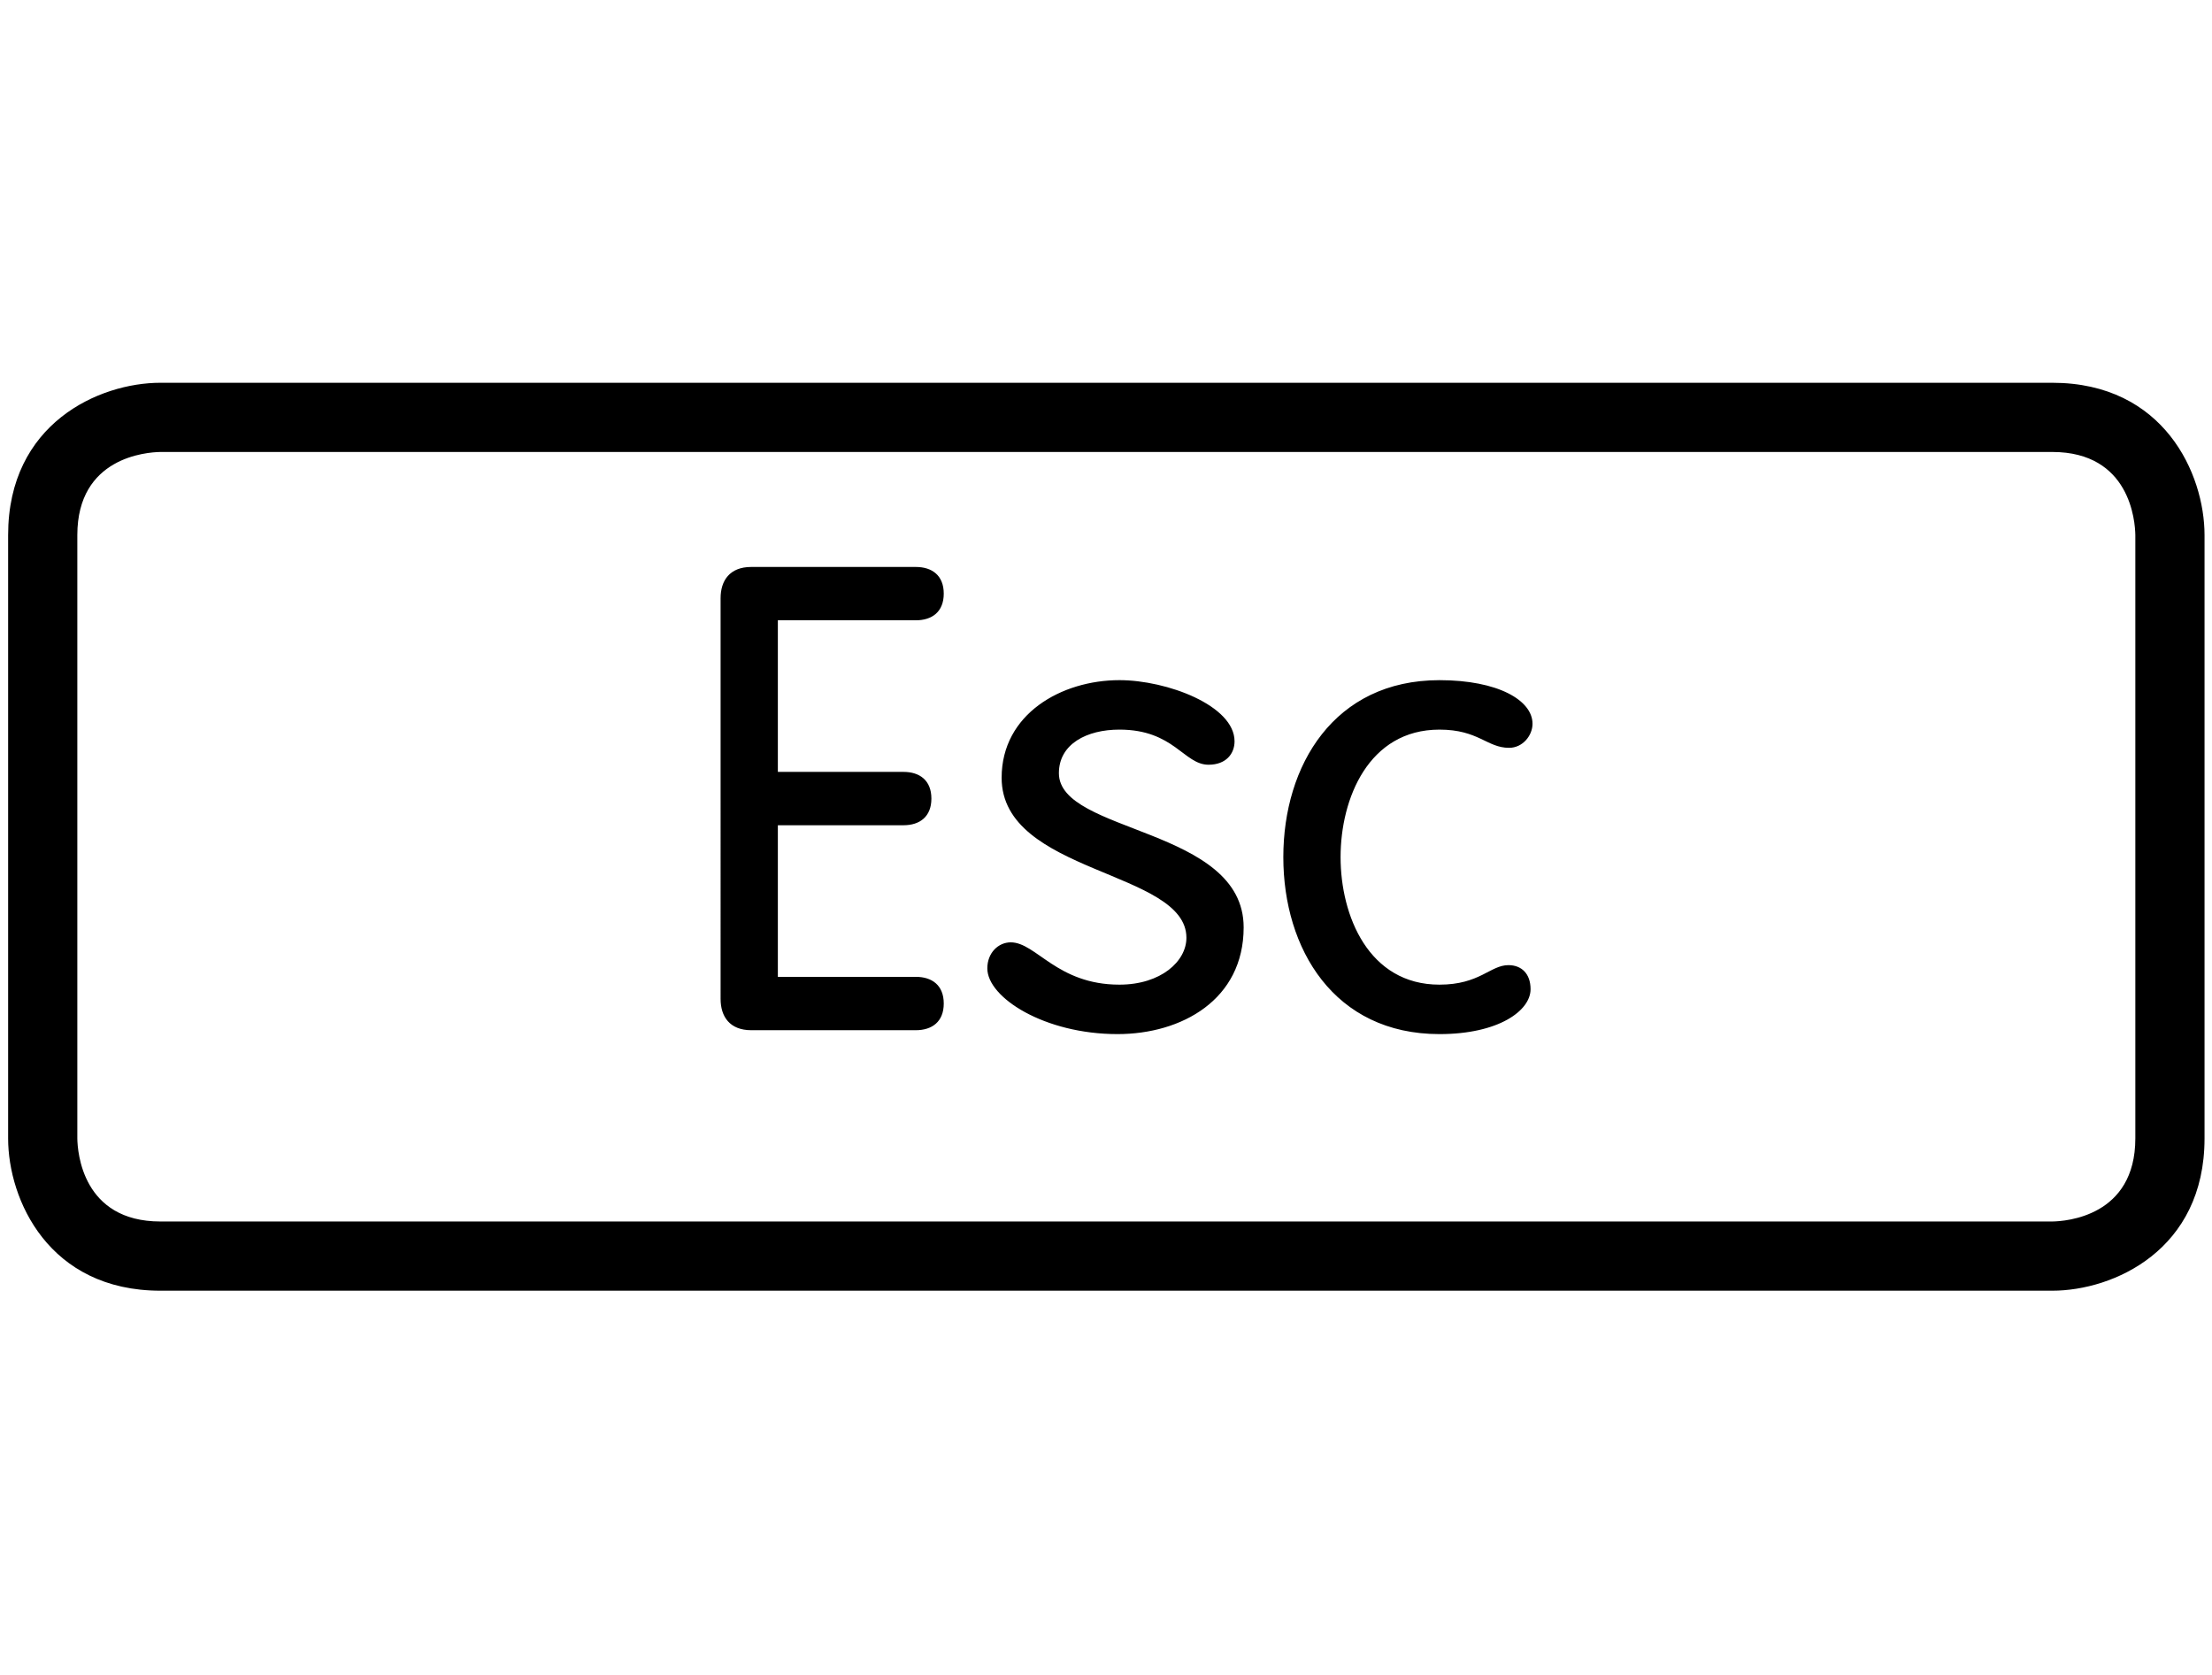 <?xml version="1.0" encoding="UTF-8" standalone="no"?>
<svg
   xmlns:dc="http://purl.org/dc/elements/1.1/"
   xmlns:cc="http://creativecommons.org/ns#"
   xmlns:rdf="http://www.w3.org/1999/02/22-rdf-syntax-ns#"
   xmlns:svg="http://www.w3.org/2000/svg"
   xmlns="http://www.w3.org/2000/svg"
   viewBox="0 0 845.352 640"
   height="640"
   width="845.352"
   id="svg899"
   version="1.1">
  <defs
     id="defs903" />
  <g
     style="fill:#000000"
     id="g981"
     transform="matrix(9.942,0,0,-9.942,-2223.902,5256.661)">
    <g
       style="fill:#000000"
       id="g124"
       transform="translate(229.86,511.36)">
      <path
         d="m 0,0 c -0.542,-0.008 -3.2,-0.202 -3.2,-3.195 v -23.189 c 0.007,-0.527 0.195,-3.195 3.195,-3.195 h 72.719 c 0.526,0.007 3.195,0.195 3.195,3.195 V -3.195 C 75.901,-2.669 75.713,0 72.714,0 Z M 72.714,-32.239 H -0.005 c -4.296,0 -5.855,3.501 -5.855,5.855 v 23.189 c 0,4.296 3.501,5.855 5.855,5.855 h 72.719 c 4.295,0 5.855,-3.502 5.855,-5.855 v -23.189 c 0,-4.296 -3.502,-5.855 -5.855,-5.855"
         style="fill:#000000;fill-opacity:1;fill-rule:nonzero;stroke:none"
         id="path126" />
    </g>
    <g
       style="fill:#000000"
       id="g128"
       transform="translate(253.588,497.012)">
      <path
         d="m 0,0 h 4.827 c 0.625,0 1.075,0.325 1.075,1.025 0,0.701 -0.45,1.026 -1.075,1.026 H 0 v 5.827 h 5.302 c 0.625,0 1.075,0.325 1.075,1.025 0,0.7 -0.45,1.025 -1.075,1.025 h -6.327 c -0.826,0 -1.176,-0.525 -1.176,-1.2 V -6.677 c 0,-0.675 0.35,-1.201 1.176,-1.201 h 6.327 c 0.625,0 1.075,0.326 1.075,1.026 0,0.7 -0.45,1.025 -1.075,1.025 H 0 Z m 8.602,1.826 c 0,-3.702 7.103,-3.552 7.103,-6.152 0,-0.901 -0.976,-1.801 -2.576,-1.801 -2.401,0 -3.201,1.626 -4.177,1.626 -0.475,0 -0.9,-0.401 -0.9,-1.001 0,-1.125 2.201,-2.526 5.002,-2.526 2.476,0 4.851,1.326 4.851,4.102 0,3.851 -7.102,3.601 -7.102,5.927 0,1.125 1.075,1.675 2.326,1.675 2.101,0 2.476,-1.35 3.426,-1.35 0.675,0 1,0.425 1,0.9 0,1.375 -2.601,2.351 -4.426,2.351 -2.226,0 -4.527,-1.301 -4.527,-3.751 M 19.43,-1.225 c 0,-3.527 1.951,-6.803 6.002,-6.803 2.276,0 3.502,0.901 3.502,1.726 0,0.6 -0.351,0.925 -0.851,0.925 -0.7,0 -1.1,-0.75 -2.651,-0.75 -2.725,0 -3.801,2.651 -3.801,4.902 0,2.25 1.076,4.901 3.801,4.901 1.501,0 1.826,-0.7 2.676,-0.7 0.525,0 0.901,0.475 0.901,0.925 0,0.901 -1.326,1.676 -3.577,1.676 -4.051,0 -6.002,-3.276 -6.002,-6.802"
         style="fill:#000000;fill-opacity:1;fill-rule:nonzero;stroke:none"
         id="path130" />
    </g>
  </g>
</svg>
